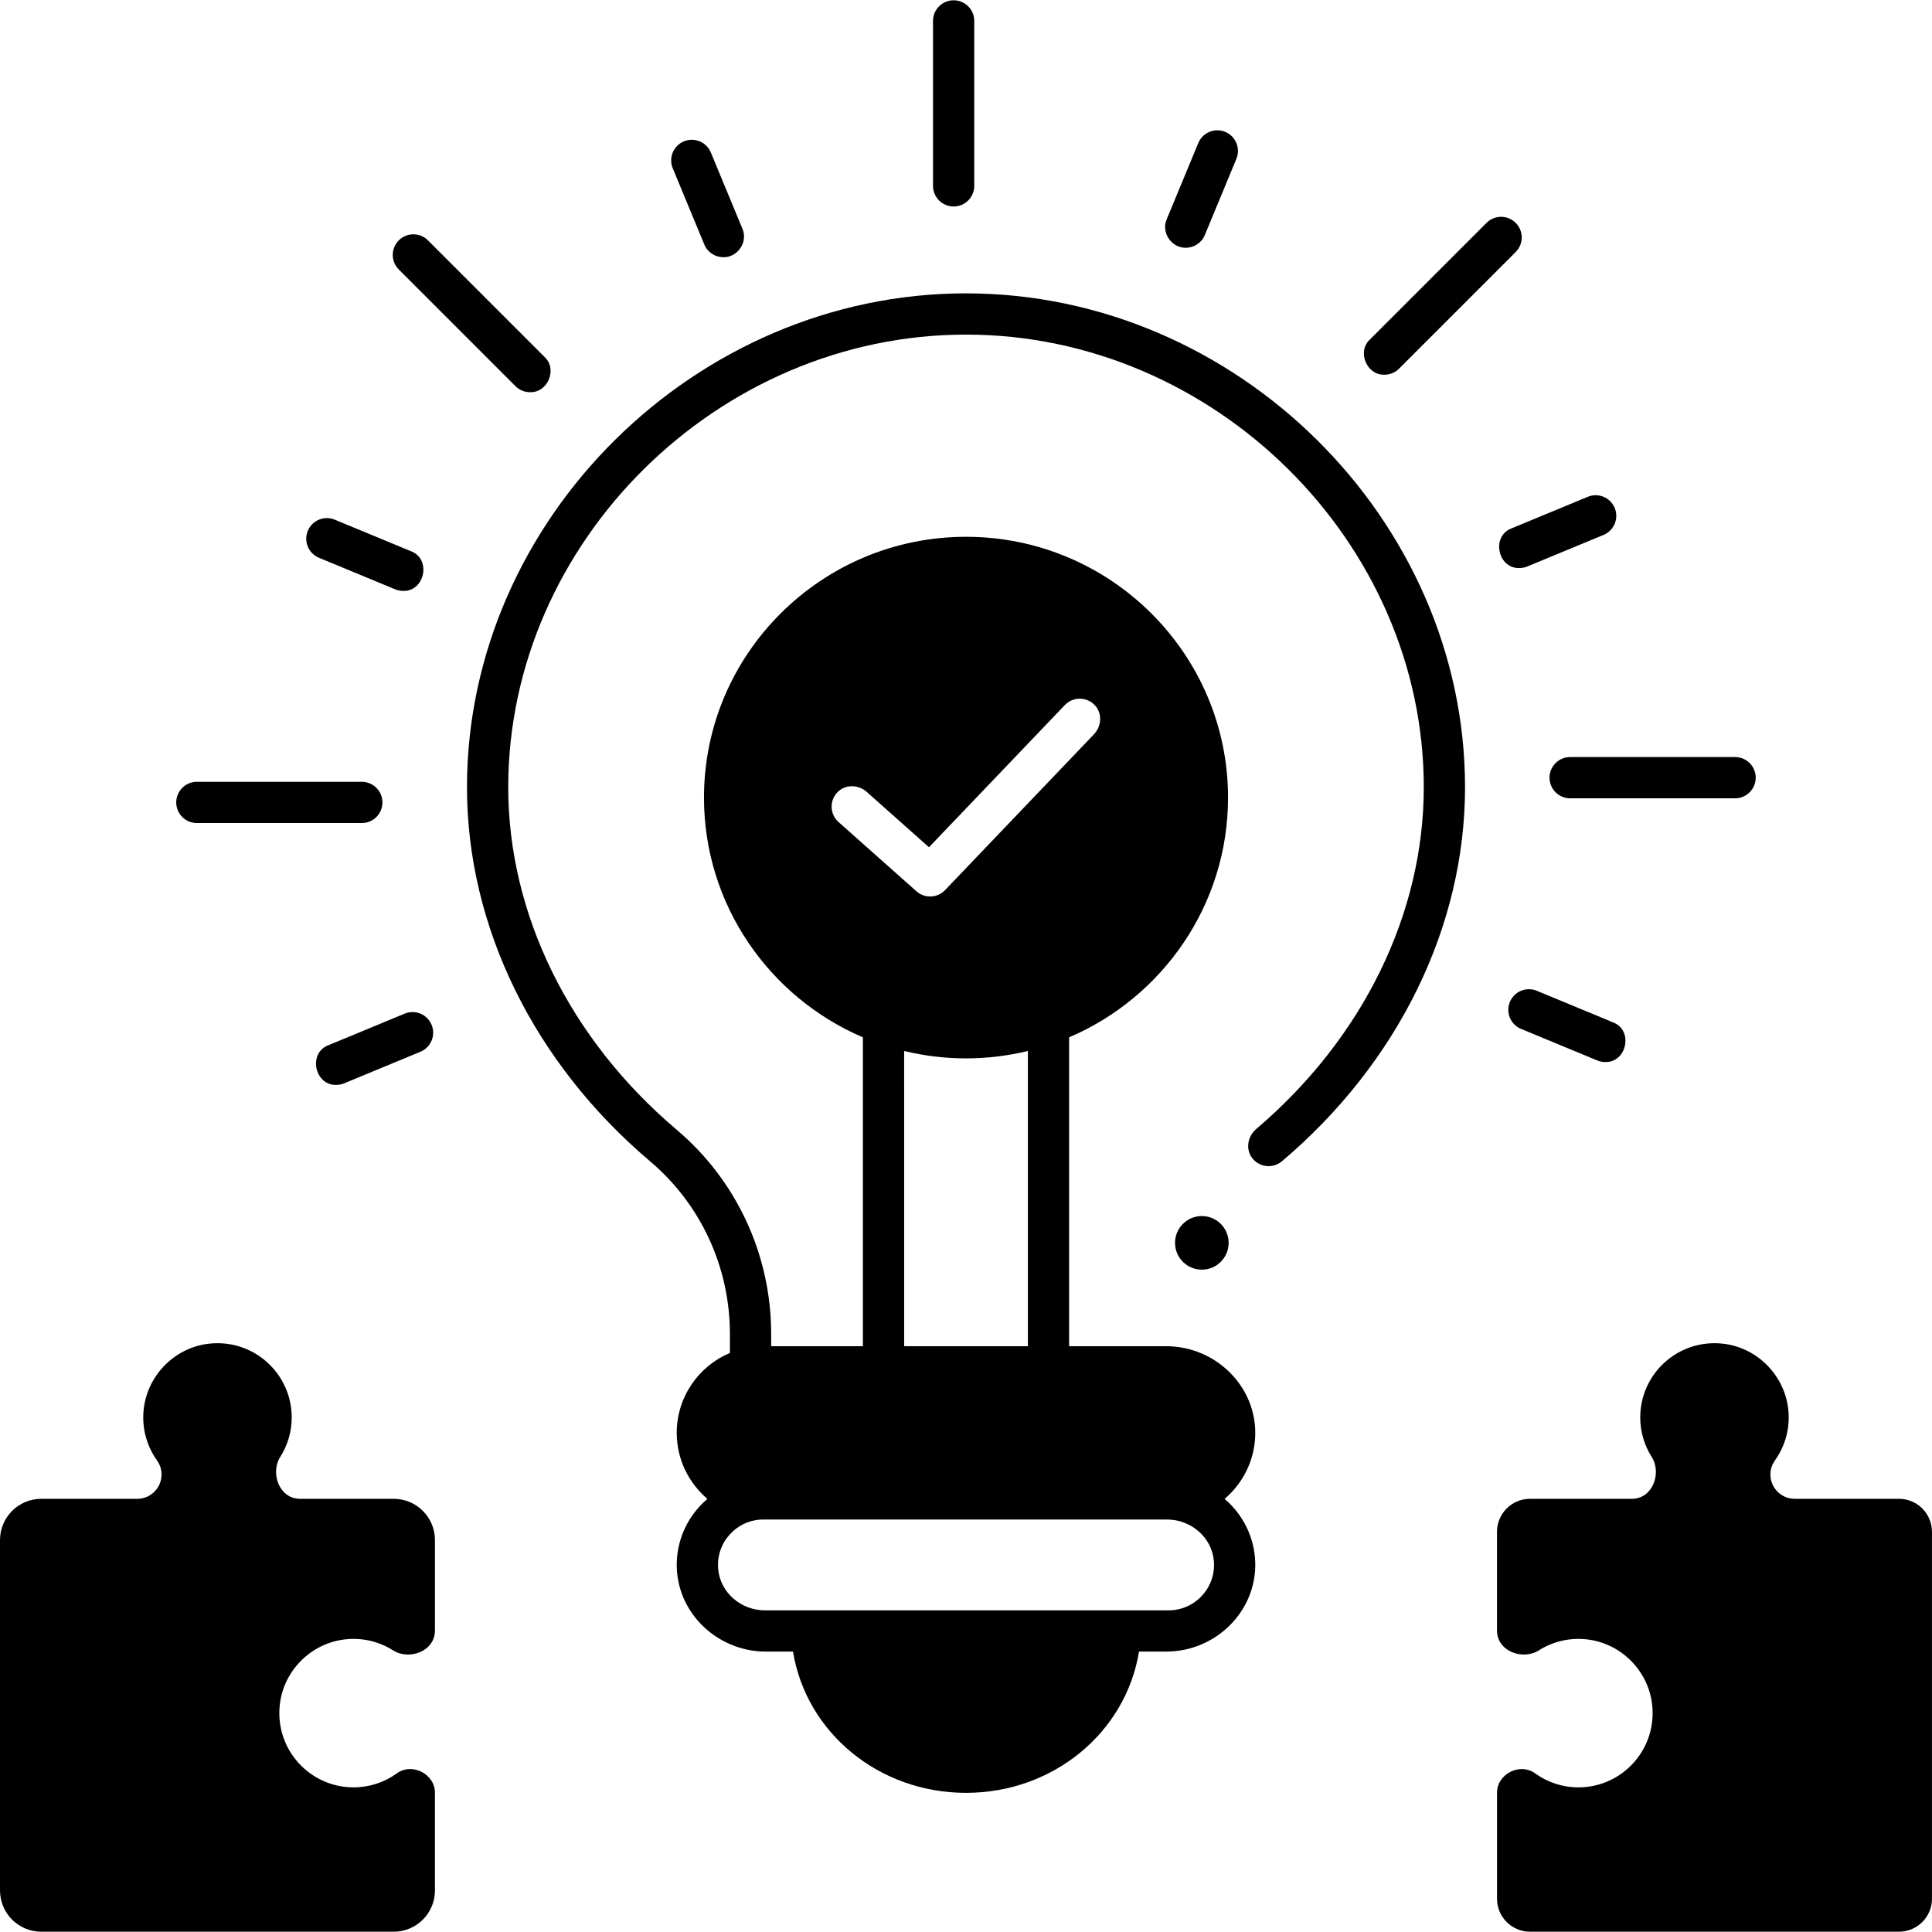 <svg xmlns="http://www.w3.org/2000/svg" width="1200pt" height="1200pt" viewBox="0 0 1200 1200"><path d="m592.32 128.26c-7.074 0-12.809-5.734-12.809-12.809v-102.46c0-7.074 5.734-12.809 12.809-12.809 7.074 0 12.809 5.734 12.809 12.809v102.46c0 7.07-5.734 12.809-12.809 12.809z"></path><path d="m449.3 159.77c-5.027 0-9.797-2.981-11.84-7.91l-19.602-47.332c-2.707-6.535 0.398-14.027 6.93-16.734 6.535-2.699 14.027 0.398 16.734 6.93l19.602 47.332c3.613 8.195-2.941 17.883-11.824 17.715z"></path><path d="m250.35 367.02c-1.633 0-3.293-0.316-4.898-0.977l-47.332-19.605c-6.535-2.707-9.641-10.199-6.93-16.734 2.707-6.535 10.199-9.633 16.734-6.93l47.332 19.605c12.863 4.852 8.562 25.117-4.906 24.641z"></path><path d="m208.91 673.84c-13.473 0.48-17.766-19.793-4.906-24.645l47.332-19.605c6.539-2.703 14.027 0.398 16.734 6.93 2.707 6.535-0.395 14.027-6.93 16.734 0 0-35.496 14.707-47.332 19.605-1.605 0.668-3.262 0.98-4.898 0.98z"></path><path d="m996.97 659.64c-1.633 0-3.293-0.316-4.898-0.977l-47.332-19.605c-6.535-2.707-9.641-10.199-6.93-16.734 2.707-6.535 10.199-9.633 16.734-6.93l47.332 19.605c12.863 4.852 8.559 25.121-4.906 24.641z"></path><path d="m943.77 352.82c-13.473 0.48-17.766-19.793-4.906-24.645l47.332-19.605c6.535-2.703 14.027 0.398 16.734 6.93 2.707 6.535-0.395 14.027-6.93 16.734l-47.332 19.605c-1.605 0.664-3.266 0.98-4.898 0.98z"></path><path d="m736.5 153.89c-8.887 0.168-15.438-9.52-11.828-17.715l19.605-47.332c2.707-6.535 10.199-9.633 16.734-6.93 6.535 2.707 9.641 10.199 6.93 16.734l-19.605 47.332c-2.039 4.934-6.812 7.91-11.836 7.91z"></path><path d="m329.21 243.6c-3.277 0-6.555-1.25-9.059-3.75l-72.449-72.449c-5.004-5.004-5.004-13.113 0-18.113s13.109-5 18.113 0l72.449 72.449c8.172 7.613 1.906 22.254-9.055 21.863z"></path><path d="m224.73 511.21h-102.46c-7.074 0-12.809-5.734-12.809-12.809 0-7.074 5.734-12.809 12.809-12.809h102.46c7.074 0 12.809 5.734 12.809 12.809 0 7.074-5.734 12.809-12.809 12.809z"></path><path d="m1077.7 495.84h-102.46c-7.074 0-12.809-5.734-12.809-12.809s5.734-12.809 12.809-12.809h102.46c7.074 0 12.809 5.734 12.809 12.809 0 7.07-5.738 12.809-12.809 12.809z"></path><path d="m859.92 232.74c-10.957 0.391-17.223-14.254-9.059-21.867l72.449-72.449c5.004-5 13.109-5 18.113 0 5.004 5.004 5.004 13.113 0 18.113l-72.449 72.449c-2.5 2.504-5.773 3.754-9.055 3.754z"></path><path d="m763.13 771.96c0 9.195-7.453 16.652-16.648 16.652s-16.652-7.457-16.652-16.652c0-9.195 7.457-16.648 16.652-16.648s16.648 7.453 16.648 16.648"></path><path d="m600 182.2c-168.01 0-309.95 140.48-309.95 306.77 0 86.453 41.449 171.13 113.72 232.32 31.516 26.684 49.59 65.781 49.59 107.27v11.691c0 0.051-0.031 0.098-0.078 0.117-19.34 8.172-32.949 27.324-32.949 49.605 0 16.375 7.371 31.043 18.945 40.922 0.059 0.051 0.059 0.137 0 0.191-11.141 9.512-18.387 23.457-18.914 39.09-1.035 30.664 24.629 55.656 55.312 55.656h16.77c0.062 0 0.117 0.047 0.125 0.109 8.172 50.027 53.07 87.625 107.43 87.625s99.254-37.598 107.43-87.625c0.012-0.062 0.062-0.109 0.125-0.109h16.77c30.684 0 56.348-24.992 55.312-55.656-0.527-15.633-7.773-29.582-18.914-39.09-0.059-0.051-0.059-0.137 0-0.191 11.141-9.512 18.387-23.457 18.914-39.09 1.035-30.664-24.629-55.656-55.312-55.656h-60.148c-0.07 0-0.129-0.059-0.129-0.129v-191.63c0-0.051 0.031-0.098 0.078-0.117 57.949-24.82 98.629-82.199 98.629-148.87 0-89.324-73.008-161.99-162.75-161.99-89.742 0-162.75 72.672-162.75 161.99 0 66.672 40.684 124.05 98.629 148.87 0.047 0.02 0.078 0.066 0.078 0.117v191.63c0 0.07-0.059 0.129-0.129 0.129h-56.719c-0.07 0-0.129-0.059-0.129-0.129v-7.457c0-49.039-21.379-95.262-58.652-126.82-66.512-56.312-104.66-133.86-104.66-212.77 0-152.4 130.21-281.15 284.33-281.15s284.33 128.75 284.33 281.15c0 78.676-37.922 156-104.07 212.27-5.168 4.394-6.715 12.066-2.812 17.613 4.394 6.246 13.078 7.258 18.777 2.438 72.273-61.188 113.73-145.87 113.73-232.32-0.012-166.29-141.95-306.77-309.96-306.77zm125.84 818.02h-250.73c-14.746 0-27.707-10.918-29.035-25.602-1.508-16.723 11.676-30.816 28.094-30.816h250.73c14.746 0 27.707 10.918 29.035 25.602 1.508 16.723-11.676 30.816-28.094 30.816zm-205.27-508.55c4.906-4.641 12.73-4.285 17.777 0.203l38.562 34.285c0.055 0.047 0.133 0.043 0.184-0.008l84.312-88.23c5.144-5.391 13.875-5.301 18.902 0.422 4.461 5.07 3.824 12.875-0.844 17.758l-92.48 96.773c-4.773 4.992-12.629 5.293-17.77 0.723l-48.387-43.02c-5.562-4.953-5.793-13.672-0.258-18.906zm41.012 161.28c0-0.086 0.078-0.145 0.16-0.125 12.281 2.957 25.086 4.562 38.266 4.562 13.18 0 25.984-1.605 38.266-4.562 0.082-0.02 0.16 0.039 0.16 0.125v183.07c0 0.07-0.059 0.129-0.129 0.129h-76.586c-0.07 0-0.129-0.059-0.129-0.129z"></path><path d="m1100 912.46c0.445-2.055 1.441-3.941 2.644-5.66 5.793-8.246 8.969-18.457 8.254-29.457-1.434-22.062-18.852-40.379-40.828-42.773-27.785-3.027-51.289 18.652-51.289 45.824 0 9.027 2.621 17.426 7.113 24.531 6.449 10.16 0.488 26.301-12.645 26.02h-62.941c-11.316 0-20.492 9.176-20.492 20.492v60.977c-0.285 13.133 15.848 19.098 26.012 12.656 8.449-5.344 18.727-8.043 29.715-6.832 21.207 2.332 38.344 19.445 40.648 40.656 3.016 27.777-18.66 51.273-45.824 51.273-9.836 0-18.934-3.102-26.41-8.359-9.766-7.59-24.508 0.195-24.133 12.094v65.426c0 11.316 9.176 20.492 20.492 20.492h229.17c11.316 0 20.492-9.176 20.492-20.492v-227.89c0-11.316-9.176-20.492-20.492-20.492h-64.746c-9.449-0.004-16.867-8.672-14.738-18.484z"></path><path d="m99.969 912.46c-0.445-2.055-1.441-3.941-2.644-5.66-5.793-8.246-8.969-18.457-8.254-29.457 1.434-22.062 18.852-40.379 40.828-42.773 27.785-3.027 51.289 18.652 51.289 45.824 0 9.027-2.621 17.426-7.113 24.531-6.449 10.16-0.488 26.301 12.645 26.02h57.82c14.148 0 25.617 11.469 25.617 25.617v55.852c0.285 13.133-15.848 19.098-26.012 12.656-8.449-5.344-18.727-8.043-29.715-6.832-21.207 2.332-38.344 19.445-40.648 40.656-3.016 27.777 18.66 51.273 45.824 51.273 9.836 0 18.934-3.102 26.41-8.359 9.766-7.59 24.508 0.195 24.133 12.094v60.305c0 14.148-11.469 25.617-25.617 25.617l-218.91-0.004c-14.148 0-25.617-11.469-25.617-25.617v-217.64c0-14.148 11.469-25.617 25.617-25.617h59.621c9.445 0 16.863-8.668 14.73-18.48z"></path></svg>